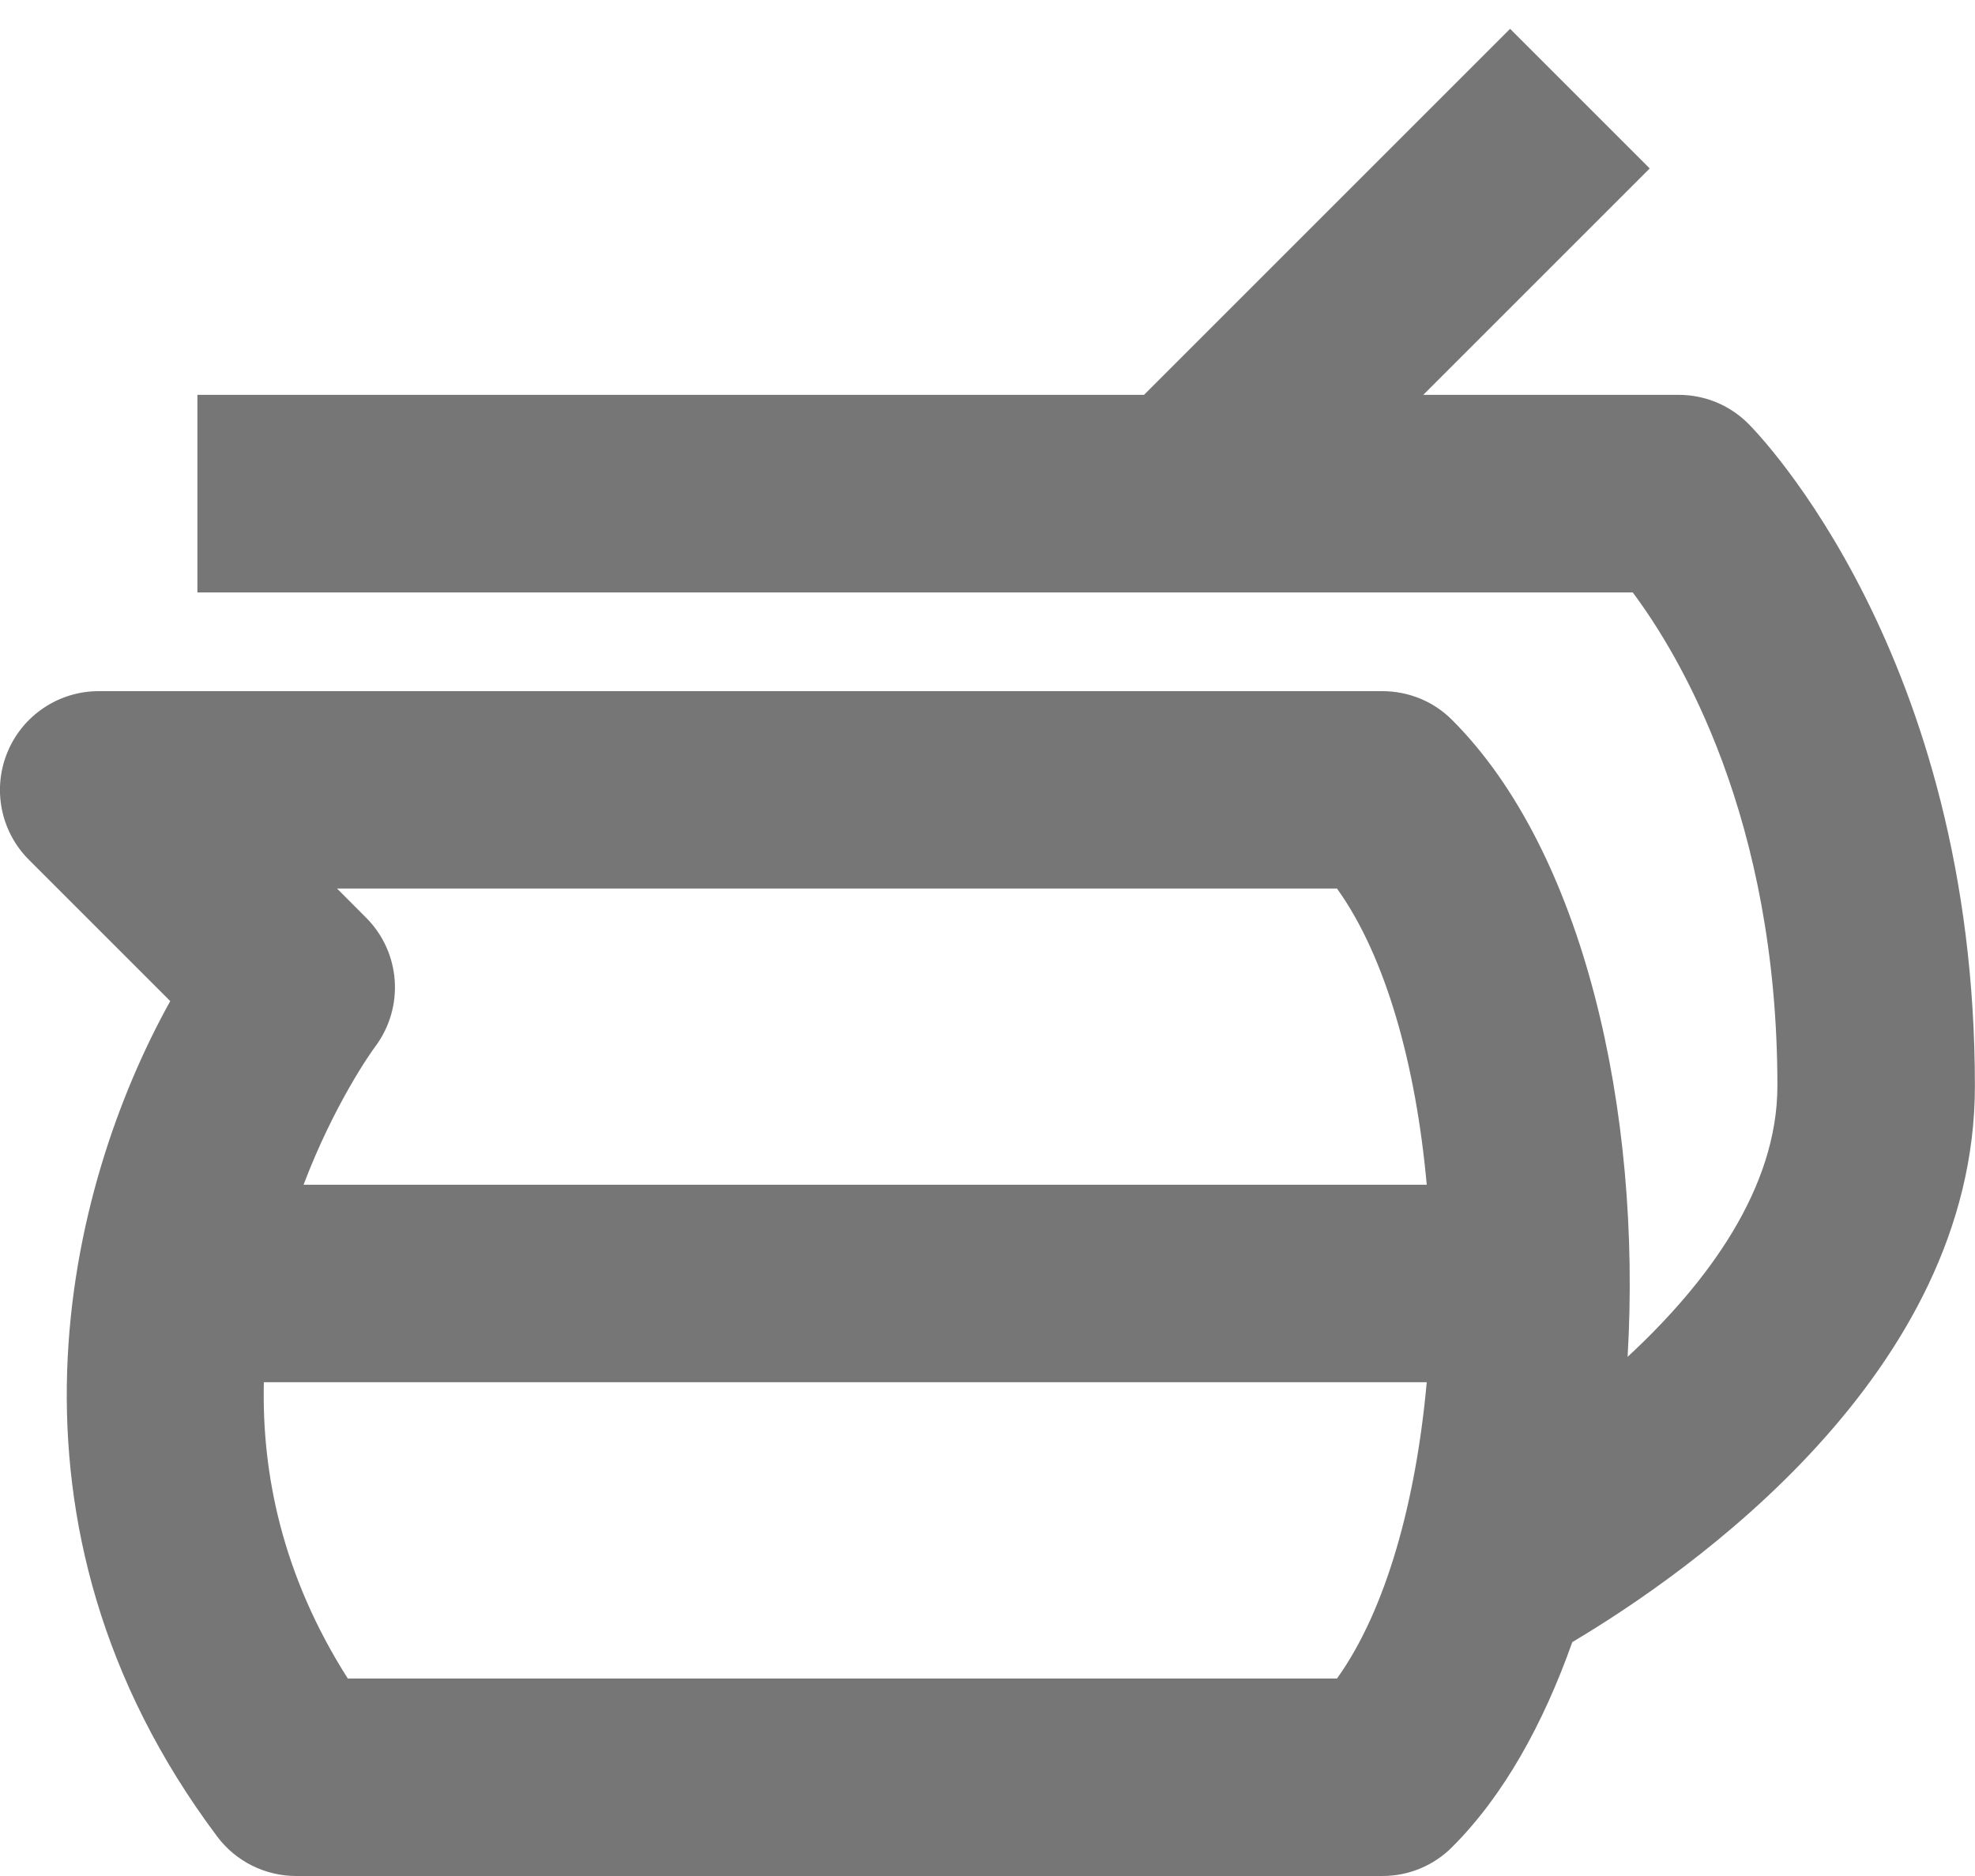 <?xml version="1.0" encoding="UTF-8"?>
<svg width="20px" height="19px" viewBox="0 0 20 19" version="1.1" xmlns="http://www.w3.org/2000/svg" xmlns:xlink="http://www.w3.org/1999/xlink">
    <!-- Generator: Sketch 42 (36781) - http://www.bohemiancoding.com/sketch -->
    <title>Fill 814</title>
    <desc>Created with Sketch.</desc>
    <defs></defs>
    <g id="Page-1" stroke="none" stroke-width="1" fill="none" fill-rule="evenodd">
        <g id="Line-Icons" transform="translate(-290, -1393)" fill="#767676">
            <g id="Fill-814" transform="translate(289, 1393)">
                <path d="M14.539,17 L4.522,17 C3.856,15.953 3.65,14.921 3.672,13.999 L15.448,13.999 C15.34,15.195 15.039,16.303 14.539,17 L14.539,17 Z M14.539,8.999 C15.039,9.695 15.34,10.803 15.448,11.999 L4.074,11.999 C4.383,11.184 4.76,10.652 4.799,10.601 C5.098,10.201 5.059,9.645 4.706,9.293 L4.413,8.999 L14.539,8.999 Z M20.999,10.999 C20.999,6.636 18.8,4.386 18.706,4.293 C18.519,4.104 18.265,3.999 17.999,3.999 L15.413,3.999 L17.706,1.706 L16.292,0.292 L12.585,3.999 L2.999,3.999 L2.999,6 L17.534,6 C18.009,6.636 18.999,8.289 18.999,10.999 C18.999,12.036 18.289,12.995 17.482,13.742 C17.628,11.255 17.038,8.624 15.706,7.293 C15.519,7.104 15.265,7 14.999,7 L1.999,7 C1.595,7 1.23,7.244 1.076,7.617 C0.921,7.99 1.006,8.421 1.292,8.707 L2.724,10.139 C1.678,12.021 0.827,15.435 3.2,18.601 C3.388,18.852 3.685,19 3.999,19 L14.999,19 C15.265,19 15.519,18.895 15.706,18.706 C16.227,18.186 16.628,17.46 16.922,16.631 C18.093,15.935 20.999,13.918 20.999,10.999 L20.999,10.999 Z"></path>
            </g>
        </g>
    </g>
</svg>